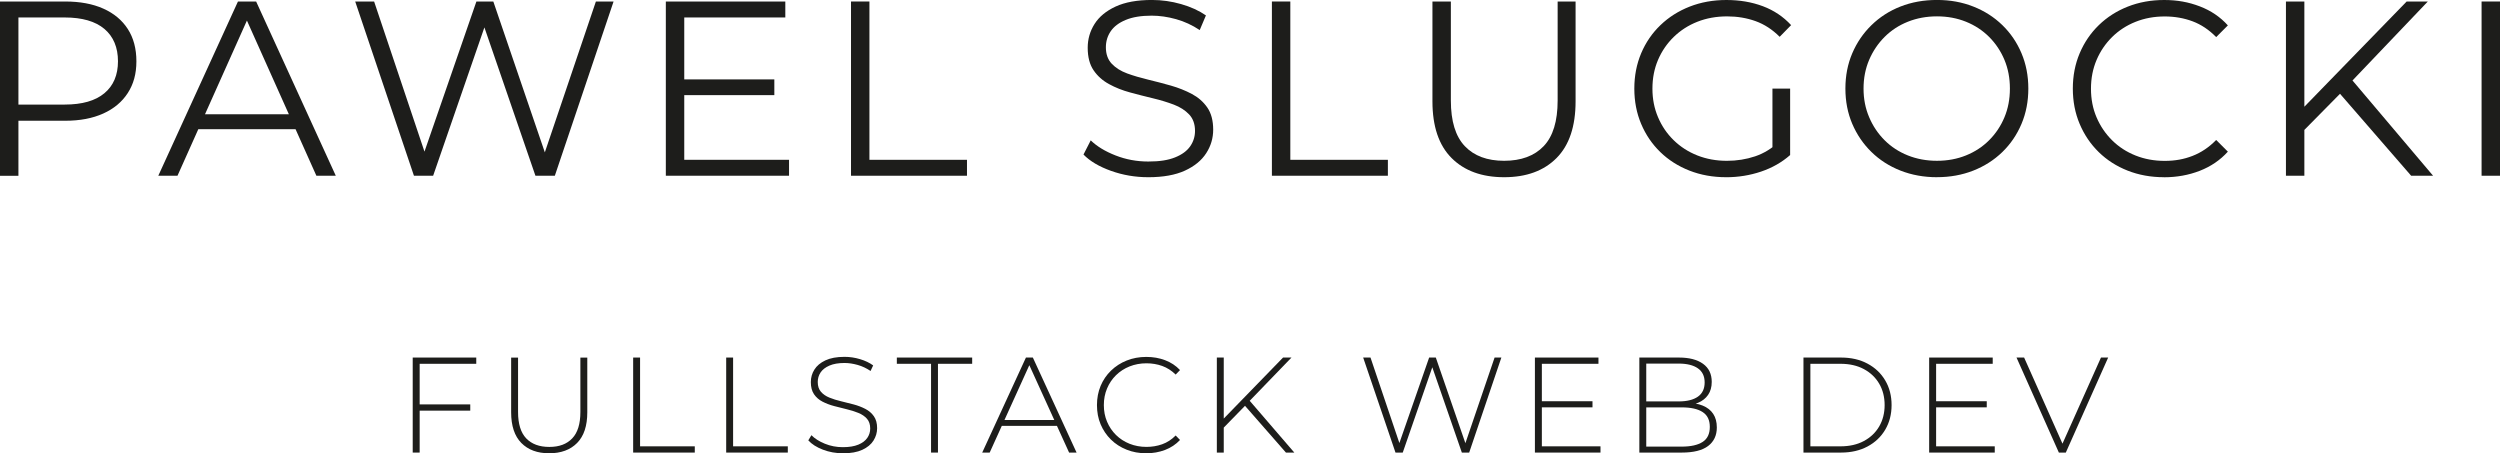<?xml version="1.0" encoding="UTF-8"?><svg xmlns="http://www.w3.org/2000/svg" viewBox="0 0 712.42 129.17"><defs><style>.d{fill:#1d1d1b;}</style></defs><g id="a"/><g id="b"><g id="c"><g><path class="d" d="M0,50.08V.43H18.58c4.21,0,7.83,.67,10.85,2.02,3.03,1.35,5.36,3.29,6.99,5.82,1.63,2.53,2.45,5.59,2.45,9.19s-.82,6.51-2.45,9.04c-1.63,2.53-3.96,4.48-6.99,5.85-3.03,1.37-6.64,2.06-10.85,2.06H2.91l2.34-2.48v18.16H0Zm5.25-17.73l-2.34-2.55h15.53c4.97,0,8.74-1.08,11.31-3.23,2.58-2.15,3.87-5.19,3.87-9.11s-1.29-7.04-3.87-9.22c-2.58-2.17-6.35-3.26-11.31-3.26H2.91l2.34-2.48v29.86Z"/><path class="d" d="M45.11,50.08L67.81,.43h5.18l22.7,49.65h-5.53L69.3,3.48h2.13l-20.85,46.6h-5.46Zm8.94-13.26l1.56-4.26h28.87l1.56,4.26h-31.99Z"/><path class="d" d="M117.96,50.08L101.22,.43h5.39l15.68,46.74h-2.7L135.76,.43h4.82l15.96,46.74h-2.55L169.81,.43h5.04l-16.74,49.65h-5.53l-15.25-44.33h1.42l-15.32,44.33h-5.46Z"/><path class="d" d="M194.99,45.54h29.86v4.54h-35.11V.43h34.05V4.97h-28.8V45.54Zm-.57-22.91h26.24v4.47h-26.24v-4.47Z"/><path class="d" d="M242.51,50.08V.43h5.25V45.54h27.8v4.54h-33.05Z"/><path class="d" d="M327.2,50.5c-3.69,0-7.22-.6-10.6-1.81-3.38-1.21-5.99-2.75-7.84-4.65l2.06-4.04c1.75,1.7,4.1,3.13,7.06,4.29,2.95,1.16,6.06,1.74,9.33,1.74s5.66-.39,7.62-1.17c1.96-.78,3.4-1.83,4.33-3.16,.92-1.32,1.38-2.79,1.38-4.4,0-1.94-.56-3.5-1.67-4.68-1.11-1.18-2.57-2.12-4.36-2.8-1.8-.68-3.78-1.29-5.96-1.81-2.18-.52-4.35-1.08-6.53-1.67-2.18-.59-4.17-1.38-5.99-2.38-1.82-.99-3.29-2.3-4.4-3.94-1.11-1.63-1.67-3.77-1.67-6.42,0-2.46,.65-4.72,1.95-6.77,1.3-2.06,3.3-3.71,5.99-4.96,2.7-1.25,6.15-1.88,10.36-1.88,2.79,0,5.56,.39,8.3,1.17,2.74,.78,5.11,1.86,7.09,3.23l-1.77,4.18c-2.13-1.42-4.39-2.46-6.77-3.12-2.39-.66-4.69-.99-6.92-.99-2.98,0-5.44,.4-7.38,1.21-1.94,.8-3.37,1.88-4.29,3.23s-1.38,2.87-1.38,4.58c0,1.94,.56,3.5,1.67,4.68,1.11,1.18,2.58,2.1,4.4,2.77,1.82,.66,3.82,1.25,5.99,1.77,2.17,.52,4.34,1.09,6.49,1.7,2.15,.62,4.14,1.41,5.96,2.38,1.82,.97,3.29,2.26,4.4,3.87,1.11,1.61,1.67,3.71,1.67,6.31,0,2.41-.66,4.65-1.99,6.7-1.32,2.06-3.35,3.71-6.06,4.96-2.72,1.25-6.21,1.88-10.46,1.88Z"/><path class="d" d="M362.45,50.08V.43h5.25V45.54h27.8v4.54h-33.05Z"/><path class="d" d="M428.63,50.5c-6.34,0-11.33-1.82-14.97-5.46-3.64-3.64-5.46-9.03-5.46-16.17V.43h5.25V28.66c0,5.86,1.32,10.19,3.97,12.98,2.65,2.79,6.38,4.18,11.21,4.18s8.63-1.39,11.28-4.18c2.65-2.79,3.97-7.12,3.97-12.98V.43h5.11V28.87c0,7.14-1.81,12.53-5.43,16.17-3.62,3.64-8.59,5.46-14.93,5.46Z"/><path class="d" d="M491.9,50.5c-3.78,0-7.27-.63-10.46-1.88-3.19-1.25-5.96-3.01-8.3-5.28s-4.16-4.94-5.46-8.02c-1.3-3.07-1.95-6.43-1.95-10.07s.65-7,1.95-10.07c1.3-3.07,3.13-5.75,5.5-8.02,2.36-2.27,5.14-4.03,8.33-5.28,3.19-1.25,6.68-1.88,10.46-1.88s7.25,.59,10.39,1.77c3.14,1.18,5.83,2.98,8.05,5.39l-3.26,3.33c-2.08-2.08-4.37-3.57-6.88-4.47-2.51-.9-5.2-1.35-8.09-1.35-3.07,0-5.9,.51-8.48,1.53-2.58,1.02-4.82,2.46-6.74,4.33-1.92,1.87-3.4,4.04-4.47,6.53-1.06,2.48-1.6,5.21-1.6,8.19s.53,5.65,1.6,8.16c1.06,2.51,2.55,4.69,4.47,6.56,1.92,1.87,4.16,3.31,6.74,4.33,2.58,1.02,5.38,1.53,8.41,1.53,2.84,0,5.52-.43,8.05-1.28,2.53-.85,4.86-2.29,6.99-4.33l2.98,3.97c-2.37,2.08-5.13,3.65-8.3,4.72-3.17,1.06-6.48,1.6-9.93,1.6Zm13.19-6.95V25.25h5.04v18.94l-5.04-.64Z"/><path class="d" d="M551.98,50.5c-3.74,0-7.2-.63-10.39-1.88-3.19-1.25-5.96-3.03-8.3-5.32-2.34-2.29-4.16-4.97-5.46-8.02s-1.95-6.39-1.95-10.04,.65-6.99,1.95-10.04,3.12-5.72,5.46-8.01,5.09-4.07,8.26-5.32c3.17-1.25,6.64-1.88,10.43-1.88s7.19,.63,10.36,1.88c3.17,1.25,5.92,3.01,8.26,5.28s4.16,4.94,5.46,8.02c1.3,3.07,1.95,6.43,1.95,10.07s-.65,7-1.95,10.07c-1.3,3.08-3.12,5.75-5.46,8.02s-5.1,4.03-8.26,5.28c-3.17,1.25-6.62,1.88-10.36,1.88Zm0-4.68c2.98,0,5.73-.51,8.26-1.53,2.53-1.02,4.73-2.46,6.6-4.33,1.87-1.87,3.32-4.04,4.36-6.53,1.04-2.48,1.56-5.21,1.56-8.19s-.52-5.71-1.56-8.19c-1.04-2.48-2.49-4.66-4.36-6.53-1.87-1.87-4.07-3.31-6.6-4.33-2.53-1.02-5.28-1.53-8.26-1.53s-5.75,.51-8.3,1.53c-2.55,1.02-4.76,2.46-6.63,4.33s-3.33,4.04-4.4,6.53c-1.06,2.48-1.6,5.21-1.6,8.19s.53,5.65,1.6,8.16c1.06,2.51,2.53,4.69,4.4,6.56,1.87,1.87,4.08,3.31,6.63,4.33,2.55,1.02,5.32,1.53,8.3,1.53Z"/><path class="d" d="M616.66,50.5c-3.74,0-7.19-.63-10.36-1.88-3.17-1.25-5.91-3.01-8.23-5.28-2.32-2.27-4.13-4.94-5.43-8.02-1.3-3.07-1.95-6.43-1.95-10.07s.65-7,1.95-10.07c1.3-3.07,3.12-5.75,5.46-8.02s5.09-4.03,8.26-5.28c3.17-1.25,6.62-1.88,10.36-1.88s6.97,.6,10.14,1.81c3.17,1.21,5.84,3.01,8.01,5.43l-3.33,3.33c-2.03-2.08-4.28-3.58-6.74-4.5-2.46-.92-5.11-1.38-7.94-1.38-2.98,0-5.75,.51-8.3,1.53-2.55,1.02-4.78,2.46-6.67,4.33-1.89,1.87-3.37,4.04-4.43,6.53-1.06,2.48-1.6,5.21-1.6,8.19s.53,5.71,1.6,8.19c1.06,2.48,2.54,4.66,4.43,6.53,1.89,1.87,4.11,3.31,6.67,4.33,2.55,1.02,5.32,1.53,8.3,1.53s5.49-.47,7.94-1.42c2.46-.95,4.71-2.46,6.74-4.54l3.33,3.33c-2.18,2.41-4.85,4.23-8.01,5.46-3.17,1.23-6.57,1.84-10.21,1.84Z"/><path class="d" d="M651.42,50.08V.43h5.25V50.08h-5.25Zm4.54-12.34l-.21-6.38L685.82,.43h6.03l-21.92,22.98-2.98,3.19-10.99,11.14Zm31.14,12.34l-21.42-24.68,3.55-3.83,24.12,28.51h-6.24Z"/><path class="d" d="M707.17,50.08V.43h5.25V50.08h-5.25Z"/></g><g><path class="d" d="M119.58,128.97h-1.97v-27.08h18.11v1.78h-16.13v25.3Zm-.23-13.73h14.66v1.78h-14.66v-1.78Z"/><path class="d" d="M156.49,129.17c-3.35,0-6-.98-7.93-2.94-1.93-1.96-2.9-4.88-2.9-8.74v-15.59h1.97v15.51c0,3.38,.77,5.88,2.32,7.51,1.55,1.62,3.74,2.44,6.58,2.44s4.99-.81,6.54-2.44c1.55-1.62,2.32-4.13,2.32-7.51v-15.51h1.97v15.59c0,3.87-.97,6.78-2.9,8.74-1.93,1.96-4.59,2.94-7.97,2.94Z"/><path class="d" d="M180.43,128.97v-27.08h1.97v25.3h15.59v1.78h-17.56Z"/><path class="d" d="M206.94,128.97v-27.08h1.97v25.3h15.59v1.78h-17.56Z"/><path class="d" d="M240.21,129.17c-2.01,0-3.91-.34-5.71-1.03-1.79-.68-3.18-1.57-4.16-2.65l.89-1.47c.93,.95,2.2,1.76,3.81,2.42,1.61,.66,3.32,.99,5.13,.99s3.28-.24,4.43-.72c1.15-.48,2-1.12,2.55-1.92,.55-.8,.83-1.69,.83-2.67,0-1.16-.31-2.09-.93-2.79s-1.43-1.25-2.44-1.66c-1.01-.41-2.1-.76-3.29-1.04-1.19-.28-2.39-.59-3.6-.91-1.21-.32-2.32-.74-3.33-1.26-1.01-.52-1.81-1.22-2.42-2.11-.61-.89-.91-2.04-.91-3.46,0-1.29,.33-2.48,1.01-3.56,.67-1.08,1.71-1.96,3.13-2.63,1.42-.67,3.24-1.01,5.46-1.01,1.5,0,2.97,.22,4.43,.66,1.46,.44,2.7,1.03,3.73,1.78l-.74,1.59c-1.14-.77-2.35-1.35-3.66-1.72-1.3-.37-2.56-.56-3.77-.56-1.73,0-3.16,.25-4.29,.74-1.14,.49-1.97,1.14-2.52,1.95-.54,.81-.81,1.72-.81,2.73,0,1.16,.3,2.09,.91,2.79,.61,.7,1.41,1.25,2.42,1.66,1.01,.41,2.11,.76,3.33,1.04,1.21,.28,2.41,.59,3.6,.91,1.19,.32,2.28,.74,3.29,1.26,1.01,.52,1.82,1.21,2.44,2.09,.62,.88,.93,2.01,.93,3.41,0,1.26-.35,2.44-1.04,3.54-.7,1.1-1.76,1.97-3.19,2.63-1.43,.66-3.27,.99-5.51,.99Z"/><path class="d" d="M265.32,128.97v-25.3h-9.75v-1.78h21.47v1.78h-9.75v25.3h-1.97Z"/><path class="d" d="M279.9,128.97l12.46-27.08h1.97l12.46,27.08h-2.13l-11.76-25.84h.85l-11.72,25.84h-2.13Zm4.57-7.62l.66-1.66h16.21l.66,1.66h-17.53Z"/><path class="d" d="M326.64,129.17c-2.01,0-3.88-.34-5.59-1.03-1.72-.68-3.21-1.64-4.47-2.88-1.26-1.24-2.24-2.69-2.94-4.35-.7-1.66-1.04-3.49-1.04-5.47s.35-3.81,1.04-5.47c.7-1.66,1.68-3.11,2.96-4.35s2.77-2.2,4.47-2.88c1.7-.68,3.56-1.03,5.57-1.03s3.69,.31,5.36,.93c1.66,.62,3.09,1.56,4.27,2.82l-1.24,1.28c-1.16-1.13-2.44-1.95-3.85-2.46-1.41-.5-2.9-.75-4.47-.75-1.73,0-3.33,.3-4.82,.89-1.48,.59-2.77,1.43-3.87,2.51-1.1,1.08-1.95,2.35-2.55,3.79-.61,1.45-.91,3.02-.91,4.72s.3,3.28,.91,4.72c.61,1.45,1.46,2.71,2.55,3.79,1.1,1.08,2.39,1.92,3.87,2.51,1.48,.59,3.09,.89,4.82,.89,1.57,0,3.06-.25,4.47-.75,1.41-.5,2.69-1.33,3.85-2.5l1.24,1.28c-1.19,1.26-2.61,2.21-4.27,2.84-1.66,.63-3.45,.95-5.36,.95Z"/><path class="d" d="M346.76,128.97v-27.08h1.97v27.08h-1.97Zm1.7-6.85l-.08-2.48,17.26-17.76h2.4l-12.07,12.5-1.12,1.2-6.38,6.54Zm17.99,6.85l-12.19-13.93,1.35-1.43,13.23,15.36h-2.4Z"/><path class="d" d="M397.67,128.97l-9.21-27.08h2.09l8.74,25.88h-1.04l9.01-25.88h1.9l8.94,25.88h-1.01l8.82-25.88h1.93l-9.17,27.08h-2.09l-8.67-25.03h.5l-8.67,25.03h-2.09Z"/><path class="d" d="M439.38,127.19h16.71v1.78h-18.69v-27.08h18.11v1.78h-16.13v23.52Zm-.23-12.85h14.66v1.74h-14.66v-1.74Z"/><path class="d" d="M467.16,128.97v-27.08h11.3c2.91,0,5.2,.59,6.85,1.78s2.48,2.9,2.48,5.15c0,1.47-.35,2.71-1.04,3.71s-1.66,1.76-2.88,2.26c-1.22,.5-2.6,.75-4.12,.75l.7-.77c1.86,0,3.44,.27,4.76,.81,1.32,.54,2.32,1.33,3,2.36,.68,1.03,1.03,2.32,1.03,3.87,0,2.27-.83,4.03-2.48,5.28-1.65,1.25-4.15,1.88-7.51,1.88h-12.07Zm1.97-1.7h10.1c2.61,0,4.59-.45,5.96-1.33s2.05-2.31,2.05-4.28-.68-3.35-2.05-4.24-3.35-1.33-5.96-1.33h-10.33v-1.7h9.48c2.35,0,4.17-.45,5.46-1.35,1.29-.9,1.93-2.26,1.93-4.06s-.65-3.12-1.93-4.02c-1.29-.9-3.11-1.35-5.46-1.35h-9.25v23.68Z"/><path class="d" d="M513.93,128.97v-27.08h10.72c2.86,0,5.38,.58,7.54,1.74,2.17,1.16,3.85,2.76,5.05,4.8,1.2,2.04,1.8,4.37,1.8,7s-.6,4.96-1.8,7c-1.2,2.04-2.88,3.64-5.05,4.8-2.17,1.16-4.68,1.74-7.54,1.74h-10.72Zm1.97-1.78h8.59c2.55,0,4.77-.5,6.65-1.51,1.88-1.01,3.34-2.39,4.37-4.16,1.03-1.77,1.55-3.8,1.55-6.09s-.52-4.33-1.55-6.09c-1.03-1.77-2.49-3.15-4.37-4.16s-4.1-1.51-6.65-1.51h-8.59v23.52Z"/><path class="d" d="M551.73,127.19h16.71v1.78h-18.69v-27.08h18.11v1.78h-16.13v23.52Zm-.23-12.85h14.66v1.74h-14.66v-1.74Z"/><path class="d" d="M586.71,128.97l-12.07-27.08h2.17l11.53,25.88h-1.2l11.57-25.88h2.05l-12.07,27.08h-1.97Z"/></g></g></g></svg>